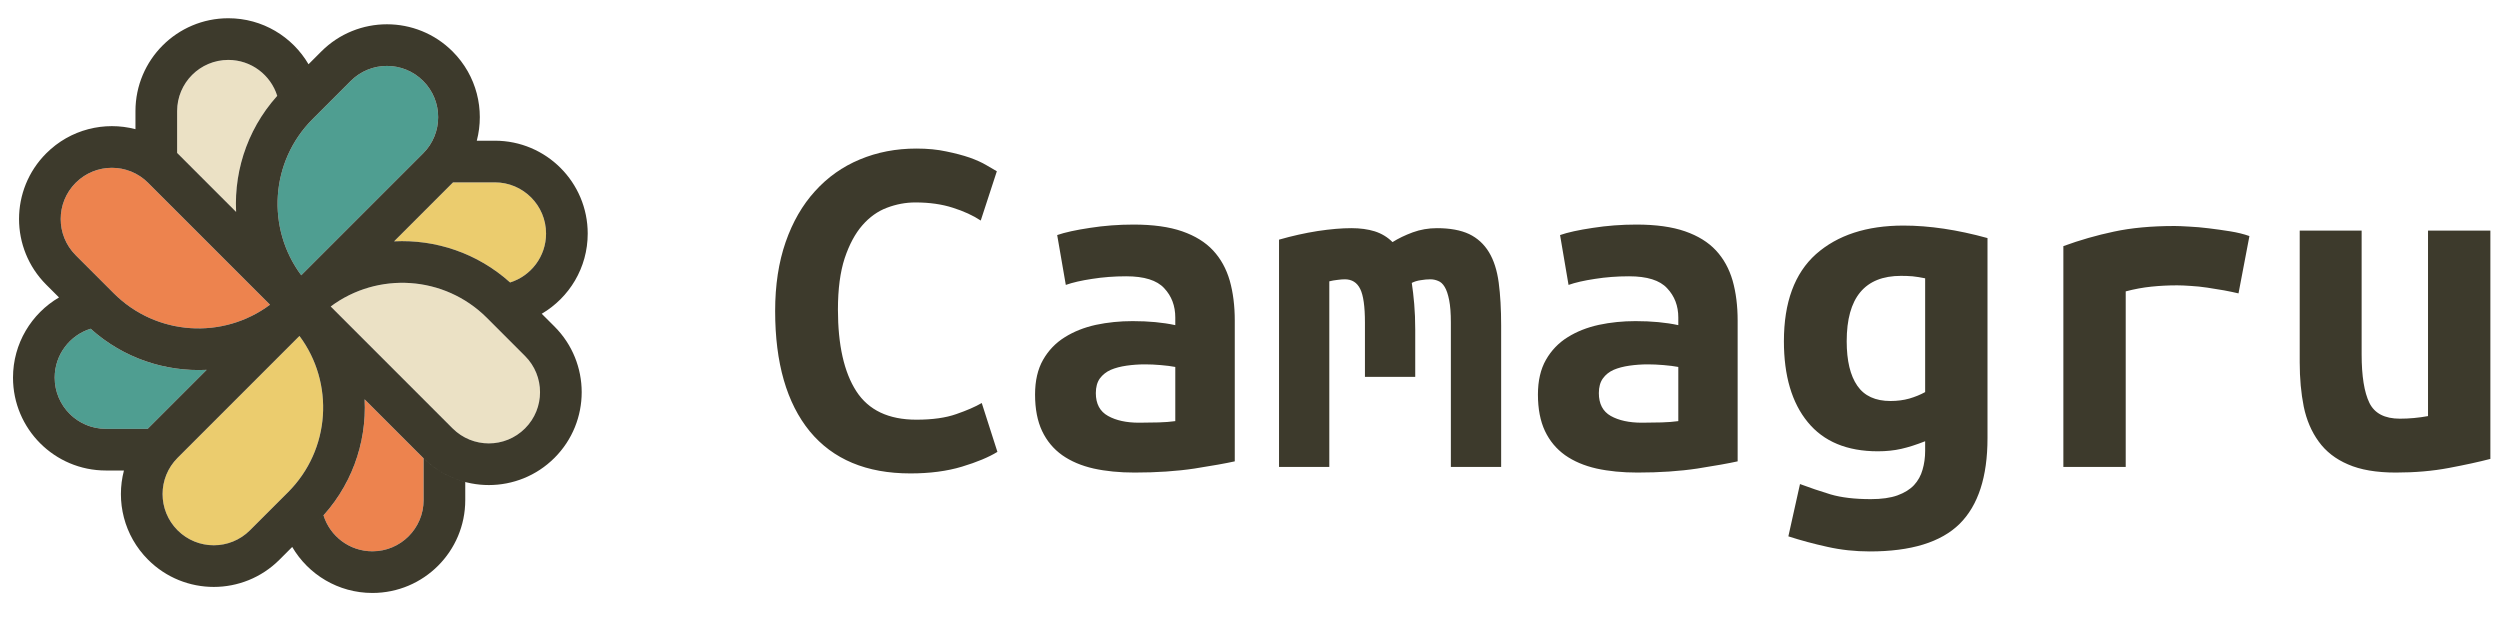 <svg viewBox="0 0 174 43" xmlns="http://www.w3.org/2000/svg" data-logo="logo">
        <g transform="translate(0, 1) rotate(0)" id="logogram"><path fill="#4F9E91" d="M24.412 4.633C25.803 3.241 28.06 3.241 29.452 4.633C30.843 6.025 30.843 8.281 29.452 9.673L20.967 18.158C18.53 14.893 18.795 10.25 21.761 7.284L24.412 4.633Z" clip-rule="evenodd" fill-rule="evenodd"></path><path fill="#EBE1C5" d="M36.542 23.777C37.934 25.168 37.934 27.425 36.542 28.817C35.151 30.208 32.894 30.208 31.502 28.817L23.017 20.332C26.282 17.895 30.925 18.16 33.891 21.125L36.542 23.777Z" clip-rule="evenodd" fill-rule="evenodd"></path><path fill="#EBCC6E" d="M17.398 35.907C16.007 37.299 13.75 37.299 12.358 35.907C10.967 34.515 10.967 32.259 12.358 30.867L20.843 22.382C23.279 25.647 23.015 30.29 20.049 33.256L17.398 35.907Z" clip-rule="evenodd" fill-rule="evenodd"></path><path fill="#ED834E" d="M5.268 16.763C3.876 15.371 3.876 13.115 5.268 11.723C6.66 10.332 8.916 10.332 10.308 11.723L18.793 20.208C15.528 22.645 10.885 22.38 7.919 19.415L5.268 16.763Z" clip-rule="evenodd" fill-rule="evenodd"></path><path fill="#ED834E" d="M22.516 34.868C24.568 32.586 25.522 29.666 25.377 26.792L29.452 30.867C29.462 30.877 29.472 30.887 29.483 30.897V33.807C29.483 35.775 27.887 37.37 25.919 37.37C24.32 37.37 22.967 36.318 22.516 34.868Z" clip-rule="evenodd" fill-rule="evenodd"></path><path fill="#4F9E91" d="M6.307 21.88C8.589 23.933 11.508 24.887 14.383 24.742L10.308 28.817C10.298 28.827 10.288 28.837 10.278 28.847H7.368C5.4 28.847 3.805 27.252 3.805 25.284C3.805 23.685 4.857 22.332 6.307 21.88Z" clip-rule="evenodd" fill-rule="evenodd"></path><path fill="#EBCC6E" d="M35.503 18.66C33.221 16.607 30.302 15.654 27.427 15.798L31.502 11.723C31.512 11.713 31.522 11.703 31.532 11.693H34.442C36.41 11.693 38.006 13.288 38.006 15.257C38.006 16.855 36.953 18.208 35.503 18.66Z" clip-rule="evenodd" fill-rule="evenodd"></path><path fill="#EBE1C5" d="M19.295 5.672C17.242 7.954 16.289 10.873 16.433 13.748L12.358 9.673C12.348 9.663 12.338 9.653 12.328 9.643V6.733C12.328 4.765 13.923 3.169 15.892 3.169C17.49 3.169 18.843 4.222 19.295 5.672Z" clip-rule="evenodd" fill-rule="evenodd"></path><path fill="#3D3A2C" d="M15.892 0.27C12.322 0.27 9.428 3.164 9.428 6.733V7.99C7.281 7.429 4.901 7.99 3.218 9.673C0.694 12.197 0.694 16.289 3.218 18.814L4.107 19.702C2.192 20.824 0.905 22.904 0.905 25.284C0.905 28.853 3.799 31.747 7.369 31.747H8.626C8.064 33.894 8.625 36.274 10.308 37.957C12.832 40.481 16.925 40.481 19.449 37.957L22.1 35.306C24.439 32.967 25.531 29.854 25.377 26.792L29.452 30.867C31.976 33.391 36.069 33.391 38.593 30.867C41.117 28.343 41.117 24.25 38.593 21.726L37.704 20.838C39.619 19.716 40.905 17.636 40.905 15.257C40.905 11.687 38.011 8.793 34.442 8.793H33.185C33.746 6.646 33.185 4.266 31.502 2.583C28.978 0.059 24.886 0.059 22.362 2.583L19.71 5.234C17.372 7.573 16.279 10.686 16.433 13.748L12.358 9.673C12.348 9.663 12.338 9.653 12.328 9.643V6.733C12.328 4.765 13.924 3.17 15.892 3.17C17.49 3.17 18.843 4.222 19.295 5.672C19.429 5.523 19.567 5.377 19.71 5.234L21.473 3.472C20.351 1.556 18.272 0.27 15.892 0.27ZM31.533 11.693C31.522 11.703 31.512 11.713 31.502 11.723L27.427 15.798C30.302 15.653 33.221 16.607 35.503 18.66C36.953 18.208 38.006 16.855 38.006 15.257C38.006 13.288 36.41 11.693 34.442 11.693H31.533ZM10.278 28.847C10.288 28.837 10.298 28.827 10.308 28.817L14.383 24.742C11.508 24.886 8.589 23.933 6.307 21.88C4.857 22.332 3.805 23.685 3.805 25.284C3.805 27.252 5.4 28.847 7.369 28.847H10.278ZM6.196 21.779C6.086 21.677 5.977 21.572 5.869 21.465V21.465C5.977 21.572 6.086 21.677 6.196 21.779ZM25.919 40.27C23.539 40.27 21.459 38.984 20.338 37.068L22.1 35.306C22.243 35.163 22.382 35.017 22.516 34.868C22.967 36.318 24.32 37.37 25.919 37.37C27.887 37.37 29.483 35.775 29.483 33.807V30.897C30.318 31.722 31.322 32.272 32.382 32.55V33.807C32.382 37.376 29.488 40.27 25.919 40.27ZM29.452 4.633C28.06 3.241 25.804 3.241 24.412 4.633L21.761 7.284C18.795 10.25 18.531 14.893 20.967 18.158L29.452 9.673C30.844 8.281 30.844 6.025 29.452 4.633ZM36.542 28.817C37.934 27.425 37.934 25.168 36.542 23.777L33.891 21.125C30.925 18.16 26.282 17.895 23.017 20.331L31.502 28.817C32.894 30.208 35.151 30.208 36.542 28.817ZM17.398 35.907C16.007 37.299 13.75 37.299 12.358 35.907C10.967 34.515 10.967 32.259 12.358 30.867L20.843 22.382C23.28 25.647 23.015 30.29 20.05 33.256L17.398 35.907ZM5.268 11.723C3.877 13.115 3.877 15.371 5.268 16.763L7.919 19.414C10.885 22.38 15.528 22.645 18.793 20.208L10.308 11.723C8.916 10.332 6.66 10.332 5.268 11.723Z" clip-rule="evenodd" fill-rule="evenodd"></path></g>
        <g transform="translate(47, 4.5)" id="logotype"><path d="M16.36 28.45L16.36 28.45Q11.78 28.45 9.36 25.52Q6.95 22.57 6.95 17.15L6.95 17.15Q6.95 14.45 7.68 12.35Q8.41 10.25 9.73 8.80Q11.04 7.35 12.84 6.60Q14.65 5.84 16.78 5.84L16.78 5.84Q17.94 5.84 18.86 6.04Q19.79 6.23 20.49 6.47Q21.19 6.72 21.66 7.00Q22.14 7.28 22.38 7.42L22.38 7.42L21.26 10.85Q20.46 10.32 19.32 9.96Q18.18 9.59 16.71 9.59L16.71 9.59Q15.70 9.59 14.73 9.96Q13.77 10.32 13.02 11.18Q12.27 12.04 11.79 13.47Q11.32 14.91 11.32 17.04L11.32 17.04Q11.32 20.75 12.60 22.73Q13.88 24.71 16.78 24.71L16.78 24.71Q18.46 24.71 19.56 24.32Q20.66 23.94 21.33 23.55L21.33 23.55L22.42 26.95Q21.51 27.51 19.95 27.98Q18.39 28.45 16.36 28.45ZM32.28 24.92L32.28 24.92Q32.98 24.92 33.65 24.90Q34.31 24.88 34.80 24.81L34.80 24.81L34.80 21.04Q34.39 20.96 33.79 20.91Q33.20 20.86 32.70 20.86L32.70 20.86Q32.04 20.86 31.41 20.95Q30.78 21.04 30.31 21.24Q29.84 21.45 29.55 21.84Q29.27 22.23 29.27 22.86L29.27 22.86Q29.27 23.98 30.12 24.45Q30.96 24.92 32.28 24.92ZM31.90 11.13L31.90 11.13Q33.93 11.13 35.28 11.60Q36.63 12.07 37.43 12.93Q38.23 13.79 38.59 15.03Q38.94 16.27 38.94 17.81L38.94 17.81L38.94 27.61Q37.99 27.82 36.14 28.11Q34.28 28.39 31.97 28.39L31.97 28.39Q30.39 28.39 29.12 28.11Q27.84 27.82 26.93 27.18Q26.02 26.53 25.53 25.50Q25.04 24.46 25.04 22.96L25.04 22.96Q25.04 21.52 25.60 20.54Q26.16 19.56 27.11 18.97Q28.05 18.38 29.27 18.11Q30.50 17.85 31.83 17.85L31.83 17.85Q33.51 17.85 34.80 18.13L34.80 18.13L34.80 17.60Q34.80 16.38 34.03 15.56Q33.27 14.73 31.38 14.73L31.38 14.73Q30.15 14.73 29.01 14.91Q27.88 15.08 27.18 15.33L27.18 15.33L26.58 11.86Q27.39 11.58 28.86 11.36Q30.33 11.13 31.90 11.13ZM53.01 11.38L53.01 11.38Q54.37 11.38 55.25 11.79Q56.12 12.21 56.63 13.05Q57.14 13.89 57.31 15.17Q57.48 16.45 57.48 18.16L57.48 18.16L57.48 28L53.98 28L53.98 17.95Q53.98 16.98 53.86 16.38Q53.74 15.78 53.55 15.47Q53.36 15.15 53.09 15.05Q52.83 14.94 52.55 14.94L52.55 14.94Q52.23 14.94 51.89 15.00Q51.53 15.05 51.26 15.19L51.26 15.19Q51.36 15.85 51.43 16.66Q51.50 17.46 51.50 18.45L51.50 18.45L51.50 21.73L48 21.73L48 17.95Q48 16.27 47.67 15.61Q47.34 14.94 46.60 14.94L46.60 14.94Q46.39 14.94 46.09 14.98Q45.80 15.01 45.52 15.08L45.52 15.08L45.52 28L42.02 28L42.02 12.18Q43.38 11.79 44.71 11.58Q46.04 11.38 47.05 11.38L47.05 11.38Q47.97 11.38 48.68 11.60Q49.40 11.83 49.92 12.35L49.92 12.35Q50.52 11.97 51.33 11.67Q52.13 11.38 53.01 11.38ZM67.28 24.92L67.28 24.92Q67.98 24.92 68.65 24.90Q69.31 24.88 69.81 24.81L69.81 24.81L69.81 21.04Q69.39 20.96 68.79 20.91Q68.19 20.86 67.70 20.86L67.70 20.86Q67.04 20.86 66.41 20.95Q65.78 21.04 65.31 21.24Q64.84 21.45 64.56 21.84Q64.28 22.23 64.28 22.86L64.28 22.86Q64.28 23.98 65.11 24.45Q65.95 24.92 67.28 24.92ZM66.90 11.13L66.90 11.13Q68.93 11.13 70.28 11.60Q71.63 12.07 72.43 12.93Q73.23 13.79 73.59 15.03Q73.94 16.27 73.94 17.81L73.94 17.81L73.94 27.61Q72.99 27.82 71.14 28.11Q69.28 28.39 66.97 28.39L66.97 28.39Q65.39 28.39 64.12 28.11Q62.84 27.82 61.93 27.18Q61.02 26.53 60.53 25.50Q60.04 24.46 60.04 22.96L60.04 22.96Q60.04 21.52 60.60 20.54Q61.16 19.56 62.11 18.97Q63.05 18.38 64.28 18.11Q65.50 17.85 66.83 17.85L66.83 17.85Q68.51 17.85 69.81 18.13L69.81 18.13L69.81 17.60Q69.81 16.38 69.03 15.56Q68.27 14.73 66.38 14.73L66.38 14.73Q65.15 14.73 64.01 14.91Q62.88 15.08 62.17 15.33L62.17 15.33L61.58 11.86Q62.38 11.58 63.86 11.36Q65.33 11.13 66.90 11.13ZM81.53 19.25L81.53 19.25Q81.53 21.28 82.27 22.35Q83 23.41 84.58 23.41L84.58 23.41Q85.28 23.41 85.89 23.24Q86.50 23.06 86.99 22.79L86.99 22.79L86.99 14.87Q86.50 14.77 86.11 14.73Q85.73 14.70 85.31 14.70L85.31 14.70Q81.53 14.70 81.53 19.25ZM91.33 12.07L91.33 26.00Q91.33 30.03 89.39 31.96Q87.44 33.88 83.14 33.88L83.14 33.88Q81.60 33.88 80.18 33.56Q78.77 33.25 77.47 32.83L77.47 32.83L78.28 29.19Q79.29 29.57 80.41 29.91Q81.53 30.24 83.21 30.24L83.21 30.24Q84.33 30.24 85.06 29.98Q85.80 29.71 86.22 29.26Q86.64 28.80 86.81 28.19Q86.99 27.58 86.99 26.88L86.99 26.88L86.99 26.21Q86.08 26.57 85.33 26.74Q84.58 26.91 83.70 26.91L83.70 26.91Q80.48 26.91 78.82 24.88Q77.16 22.86 77.16 19.25L77.16 19.25Q77.16 15.19 79.39 13.19Q81.64 11.20 85.48 11.20L85.48 11.20Q88.18 11.20 91.33 12.07L91.33 12.07ZM109.56 11.93L108.80 15.92Q108.38 15.82 107.80 15.71Q107.22 15.61 106.63 15.52Q106.03 15.43 105.47 15.40Q104.91 15.36 104.53 15.36L104.53 15.36Q103.61 15.36 102.74 15.45Q101.86 15.54 100.95 15.78L100.95 15.78L100.95 28L96.61 28L96.61 12.63Q98.33 12.00 100.13 11.62Q101.94 11.23 104.35 11.23L104.35 11.23Q104.70 11.23 105.35 11.27Q106.00 11.30 106.73 11.39Q107.47 11.48 108.22 11.60Q108.97 11.72 109.56 11.93L109.56 11.93ZM126.33 11.55L126.33 27.44Q125.14 27.75 123.44 28.07Q121.75 28.39 119.75 28.39L119.75 28.39Q117.72 28.39 116.42 27.82Q115.13 27.27 114.38 26.23Q113.63 25.20 113.34 23.80Q113.06 22.40 113.06 20.72L113.06 20.72L113.06 11.55L117.37 11.55L117.37 20.16Q117.37 22.43 117.91 23.54Q118.45 24.64 120.03 24.64L120.03 24.64Q121.01 24.64 121.99 24.46L121.99 24.46L121.99 11.55L126.33 11.55Z" fill="#3d3a2c"></path></g>
        
      </svg>